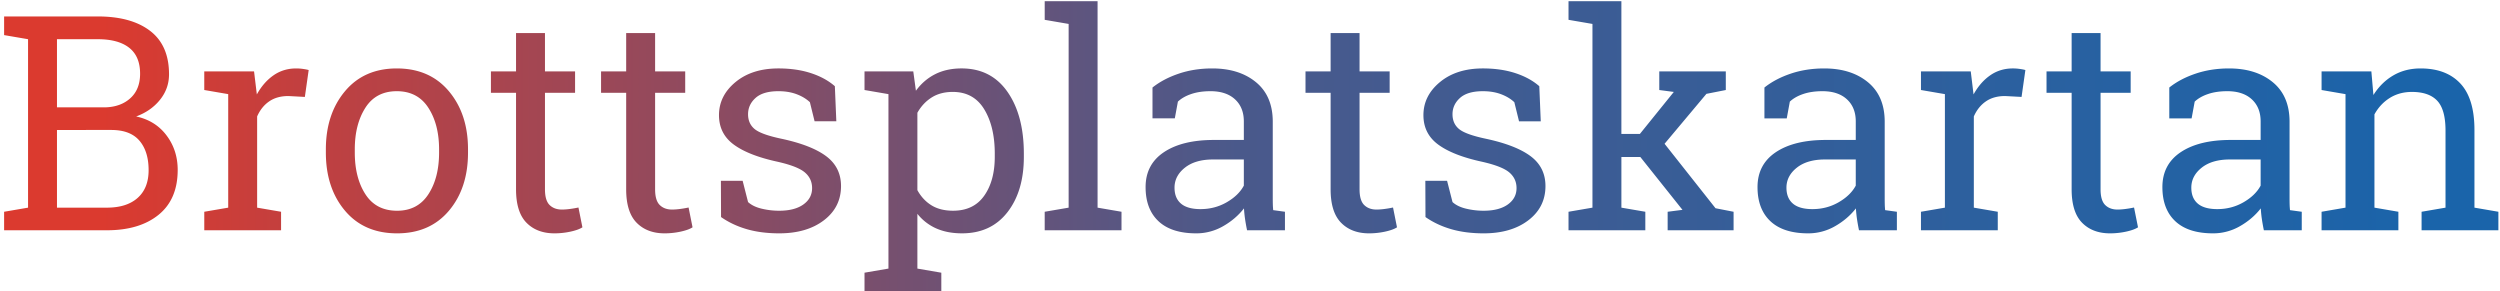 <svg width="532" height="62" viewBox="0 0 532 62" xmlns="http://www.w3.org/2000/svg"><title>Brottsplatskartan</title><defs><linearGradient x1="4.41%" y1="100%" x2="96.759%" y2="100%" id="a"><stop stop-color="#DB3A2F" offset="0%"/><stop stop-color="#4A598B" offset="48.774%"/><stop stop-color="#1A64AA" offset="100%"/></linearGradient></defs><path d="M20.813 3.5c4.75 0 8.463 1.026 11.14 3.078 2.677 2.052 4.016 5.13 4.016 9.235 0 2.02-.64 3.828-1.922 5.421-1.281 1.594-2.974 2.776-5.078 3.547 2.729.584 4.885 1.927 6.468 4.032 1.584 2.104 2.376 4.552 2.376 7.343 0 4.167-1.355 7.35-4.063 9.547-2.708 2.198-6.375 3.297-11 3.297H.875v-3.938l5.094-.874V8.343L.875 7.469V3.5h19.937zm-8.688 24.156v16.532H22.75c2.813 0 4.995-.693 6.547-2.079 1.552-1.385 2.328-3.349 2.328-5.89 0-2.667-.651-4.76-1.953-6.282-1.302-1.52-3.297-2.28-5.985-2.28H12.126zm0-4.812h10.281c2.209-.063 3.995-.719 5.36-1.969 1.364-1.25 2.047-2.98 2.047-5.188 0-2.458-.771-4.296-2.313-5.515-1.542-1.219-3.77-1.828-6.688-1.828h-8.687v14.5zm31.344-3.688v-3.968h10.593l.594 4.906c.959-1.73 2.14-3.084 3.547-4.063 1.406-.979 3.016-1.468 4.828-1.468.48 0 .974.036 1.485.109.51.073.9.15 1.171.234l-.812 5.719-3.5-.188c-1.625 0-2.99.38-4.094 1.141-1.104.76-1.958 1.828-2.562 3.203v19.407l5.093.874V49H43.47v-3.938l5.093-.874V20.03l-5.093-.875zm25.875 12.625c0-5 1.354-9.12 4.062-12.36 2.709-3.239 6.386-4.858 11.031-4.858 4.667 0 8.36 1.614 11.079 4.843 2.718 3.23 4.078 7.354 4.078 12.375v.688c0 5.041-1.354 9.166-4.063 12.375-2.708 3.208-6.385 4.812-11.031 4.812-4.688 0-8.385-1.61-11.094-4.828-2.708-3.219-4.062-7.338-4.062-12.36v-.687zm6.156.688c0 3.583.755 6.541 2.266 8.875 1.51 2.333 3.755 3.5 6.734 3.5 2.917 0 5.135-1.167 6.656-3.5 1.521-2.334 2.281-5.292 2.281-8.875v-.688c0-3.541-.76-6.49-2.28-8.843-1.522-2.355-3.761-3.532-6.72-3.532-2.958 0-5.187 1.177-6.687 3.532-1.5 2.354-2.25 5.302-2.25 8.843v.688zM115.969 7.03v8.157h6.406v4.562h-6.406v20.531c0 1.584.328 2.698.984 3.344.656.646 1.526.969 2.61.969.541 0 1.15-.047 1.828-.14a20.66 20.66 0 0 0 1.703-.298l.844 4.219c-.584.375-1.438.682-2.563.922-1.125.24-2.25.36-3.375.36-2.5 0-4.49-.756-5.969-2.266s-2.219-3.88-2.219-7.11V19.75h-5.343v-4.563h5.344V7.031h6.156zm23.437 0v8.157h6.406v4.562h-6.406v20.531c0 1.584.328 2.698.985 3.344.656.646 1.526.969 2.609.969.542 0 1.151-.047 1.828-.14a20.66 20.66 0 0 0 1.703-.298l.844 4.219c-.583.375-1.437.682-2.563.922-1.125.24-2.25.36-3.375.36-2.5 0-4.49-.756-5.968-2.266-1.48-1.51-2.219-3.88-2.219-7.11V19.75h-5.344v-4.563h5.344V7.031h6.156zm38.563 18.782h-4.625l-1-4.063c-.75-.708-1.693-1.276-2.828-1.703-1.136-.427-2.422-.64-3.86-.64-2.187 0-3.812.478-4.875 1.437-1.062.958-1.594 2.114-1.594 3.468 0 1.334.47 2.386 1.407 3.157.937.77 2.843 1.458 5.719 2.062 4.27.917 7.447 2.162 9.53 3.735 2.084 1.573 3.126 3.682 3.126 6.328 0 3-1.214 5.427-3.64 7.281-2.428 1.854-5.6 2.781-9.517 2.781-2.562 0-4.864-.297-6.906-.89-2.041-.594-3.864-1.453-5.469-2.578l-.03-7.72h4.624L159.187 43c.709.646 1.672 1.115 2.891 1.406 1.219.292 2.464.438 3.734.438 2.188 0 3.902-.443 5.141-1.328 1.24-.886 1.86-2.047 1.86-3.485 0-1.354-.516-2.468-1.547-3.343-1.032-.876-2.985-1.636-5.86-2.282-4.104-.896-7.198-2.114-9.281-3.656-2.083-1.542-3.125-3.625-3.125-6.25 0-2.75 1.172-5.094 3.516-7.031 2.343-1.938 5.39-2.907 9.14-2.907 2.563 0 4.865.334 6.906 1 2.042.667 3.74 1.594 5.094 2.782l.313 7.468zm6 32.218l5.094-.875V20.031l-5.094-.875v-3.968h10.375l.562 4.124c1.125-1.541 2.495-2.718 4.11-3.53 1.614-.813 3.484-1.22 5.609-1.22 4.188 0 7.443 1.662 9.766 4.985 2.323 3.323 3.484 7.713 3.484 13.172v.656c0 4.875-1.167 8.807-3.5 11.797s-5.552 4.484-9.656 4.484c-2.084 0-3.912-.349-5.485-1.047a10.609 10.609 0 0 1-4.015-3.109v11.656l5.094.875V62h-16.344v-3.969zm27.719-25.312c0-3.854-.75-7.01-2.25-9.469-1.5-2.458-3.73-3.688-6.688-3.688-1.75 0-3.25.396-4.5 1.188-1.25.792-2.26 1.875-3.031 3.25v16.469c.77 1.396 1.776 2.474 3.015 3.234 1.24.76 2.766 1.14 4.578 1.14 2.917 0 5.125-1.062 6.625-3.187s2.25-4.885 2.25-8.281v-.656zm10.625-28.5V.25h11.25v43.938l5.093.874V49h-16.344v-3.938l5.094-.874V5.093l-5.094-.875zM265.375 49a42.33 42.33 0 0 1-.438-2.469 25.916 25.916 0 0 1-.218-2.187c-1.188 1.52-2.672 2.786-4.453 3.797a11.376 11.376 0 0 1-5.704 1.515c-3.52 0-6.197-.86-8.03-2.578-1.834-1.719-2.75-4.14-2.75-7.266 0-3.208 1.296-5.682 3.89-7.421 2.594-1.74 6.15-2.61 10.672-2.61h6.344v-3.937c0-1.98-.625-3.547-1.875-4.703-1.25-1.157-2.99-1.735-5.22-1.735-1.54 0-2.9.198-4.077.594-1.177.396-2.13.937-2.86 1.625L250 25.188h-4.75v-6.563c1.542-1.23 3.406-2.214 5.594-2.953 2.187-.74 4.562-1.11 7.125-1.11 3.833 0 6.937.98 9.312 2.938 2.375 1.958 3.563 4.76 3.563 8.406v16.282c0 .437.005.864.015 1.28.01.417.037.834.079 1.25l2.5.344V49h-8.063zm-9.906-4.5c2.041 0 3.906-.49 5.594-1.469 1.687-.979 2.895-2.156 3.625-3.531v-5.563h-6.563c-2.52 0-4.516.584-5.984 1.75-1.47 1.167-2.203 2.584-2.203 4.25 0 1.48.458 2.61 1.375 3.391.916.781 2.302 1.172 4.156 1.172zm33.844-37.469v8.157h6.406v4.562h-6.406v20.531c0 1.584.328 2.698.984 3.344.656.646 1.526.969 2.61.969.54 0 1.15-.047 1.827-.14a20.66 20.66 0 0 0 1.704-.298l.843 4.219c-.583.375-1.437.682-2.562.922-1.125.24-2.25.36-3.375.36-2.5 0-4.49-.756-5.969-2.266-1.48-1.51-2.219-3.88-2.219-7.11V19.75h-5.344v-4.563h5.344V7.031h6.156zm38.562 18.782h-4.625l-1-4.063c-.75-.708-1.693-1.276-2.828-1.703-1.136-.427-2.422-.64-3.86-.64-2.187 0-3.812.478-4.875 1.437-1.062.958-1.593 2.114-1.593 3.468 0 1.334.468 2.386 1.406 3.157.938.77 2.844 1.458 5.719 2.062 4.27.917 7.448 2.162 9.531 3.735s3.125 3.682 3.125 6.328c0 3-1.214 5.427-3.64 7.281-2.428 1.854-5.6 2.781-9.516 2.781-2.563 0-4.865-.297-6.906-.89-2.042-.594-3.865-1.453-5.47-2.578l-.03-7.72h4.625L309.094 43c.708.646 1.672 1.115 2.89 1.406 1.22.292 2.464.438 3.735.438 2.187 0 3.9-.443 5.14-1.328 1.24-.886 1.86-2.047 1.86-3.485 0-1.354-.516-2.468-1.547-3.343-1.031-.876-2.984-1.636-5.86-2.282-4.104-.896-7.197-2.114-9.28-3.656-2.084-1.542-3.126-3.625-3.126-6.25 0-2.75 1.172-5.094 3.516-7.031 2.344-1.938 5.39-2.907 9.14-2.907 2.563 0 4.865.334 6.907 1 2.041.667 3.74 1.594 5.094 2.782l.312 7.468zm5.906-21.594V.25h11.25V28.5h3.938l7.219-8.938-3.094-.406v-3.968h14.156v3.968l-4.125.813-8.906 10.625 10.844 13.718 3.843.75V49h-14.031v-3.938l3.156-.406-8.969-11.25h-4.03v10.782l5.093.874V49h-16.344v-3.938l5.094-.874V5.093l-5.094-.875zM395.594 49a42.33 42.33 0 0 1-.438-2.469 25.916 25.916 0 0 1-.219-2.187c-1.187 1.52-2.671 2.786-4.453 3.797a11.376 11.376 0 0 1-5.703 1.515c-3.52 0-6.198-.86-8.031-2.578-1.833-1.719-2.75-4.14-2.75-7.266 0-3.208 1.297-5.682 3.89-7.421 2.594-1.74 6.152-2.61 10.673-2.61h6.343v-3.937c0-1.98-.625-3.547-1.875-4.703-1.25-1.157-2.99-1.735-5.219-1.735-1.541 0-2.9.198-4.078.594-1.177.396-2.13.937-2.859 1.625l-.656 3.563h-4.75v-6.563c1.541-1.23 3.406-2.214 5.594-2.953 2.187-.74 4.562-1.11 7.125-1.11 3.833 0 6.937.98 9.312 2.938 2.375 1.958 3.563 4.76 3.563 8.406v16.282c0 .437.005.864.015 1.28.01.417.037.834.078 1.25l2.5.344V49h-8.062zm-9.906-4.5c2.041 0 3.906-.49 5.593-1.469 1.688-.979 2.896-2.156 3.625-3.531v-5.563h-6.562c-2.521 0-4.516.584-5.985 1.75-1.468 1.167-2.203 2.584-2.203 4.25 0 1.48.459 2.61 1.375 3.391.917.781 2.302 1.172 4.156 1.172zm23.093-25.344v-3.968h10.594l.594 4.906c.958-1.73 2.14-3.084 3.547-4.063 1.406-.979 3.015-1.468 4.828-1.468.479 0 .974.036 1.484.109.51.073.901.15 1.172.234l-.813 5.719-3.5-.188c-1.625 0-2.99.38-4.093 1.141-1.104.76-1.959 1.828-2.563 3.203v19.407l5.094.874V49h-16.344v-3.938l5.094-.874V20.03l-5.094-.875zM447 7.031v8.157h6.406v4.562H447v20.531c0 1.584.328 2.698.984 3.344.657.646 1.526.969 2.61.969.541 0 1.15-.047 1.828-.14a20.66 20.66 0 0 0 1.703-.298l.844 4.219c-.584.375-1.438.682-2.563.922-1.125.24-2.25.36-3.375.36-2.5 0-4.49-.756-5.969-2.266s-2.218-3.88-2.218-7.11V19.75H435.5v-4.563h5.344V7.031H447zM481.75 49a42.33 42.33 0 0 1-.438-2.469 25.916 25.916 0 0 1-.218-2.187c-1.188 1.52-2.672 2.786-4.453 3.797a11.376 11.376 0 0 1-5.704 1.515c-3.52 0-6.197-.86-8.03-2.578-1.834-1.719-2.75-4.14-2.75-7.266 0-3.208 1.296-5.682 3.89-7.421 2.594-1.74 6.15-2.61 10.672-2.61h6.344v-3.937c0-1.98-.625-3.547-1.875-4.703-1.25-1.157-2.99-1.735-5.22-1.735-1.54 0-2.9.198-4.077.594-1.177.396-2.13.937-2.86 1.625l-.656 3.563h-4.75v-6.563c1.542-1.23 3.406-2.214 5.594-2.953 2.187-.74 4.562-1.11 7.125-1.11 3.833 0 6.937.98 9.312 2.938 2.375 1.958 3.563 4.76 3.563 8.406v16.282c0 .437.005.864.015 1.28.01.417.037.834.079 1.25l2.5.344V49h-8.063zm-9.906-4.5c2.041 0 3.906-.49 5.594-1.469 1.687-.979 2.895-2.156 3.625-3.531v-5.563H474.5c-2.52 0-4.516.584-5.984 1.75-1.47 1.167-2.204 2.584-2.204 4.25 0 1.48.459 2.61 1.375 3.391.917.781 2.303 1.172 4.157 1.172zm22.187.563l5.094-.876V20.032l-5.094-.875v-3.968h10.594l.438 5.03c1.125-1.79 2.536-3.182 4.234-4.171 1.698-.99 3.63-1.485 5.797-1.485 3.646 0 6.468 1.068 8.468 3.204 2 2.135 3 5.432 3 9.89v16.532l5.094.874V49h-16.343v-3.938l5.093-.874V27.78c0-2.979-.588-5.093-1.765-6.343s-2.974-1.875-5.391-1.875c-1.77 0-3.339.427-4.703 1.28-1.365.855-2.453 2.022-3.266 3.5v19.845l5.094.874V49h-16.344v-3.938z" fill="url(#a)" fill-rule="evenodd"/></svg>
